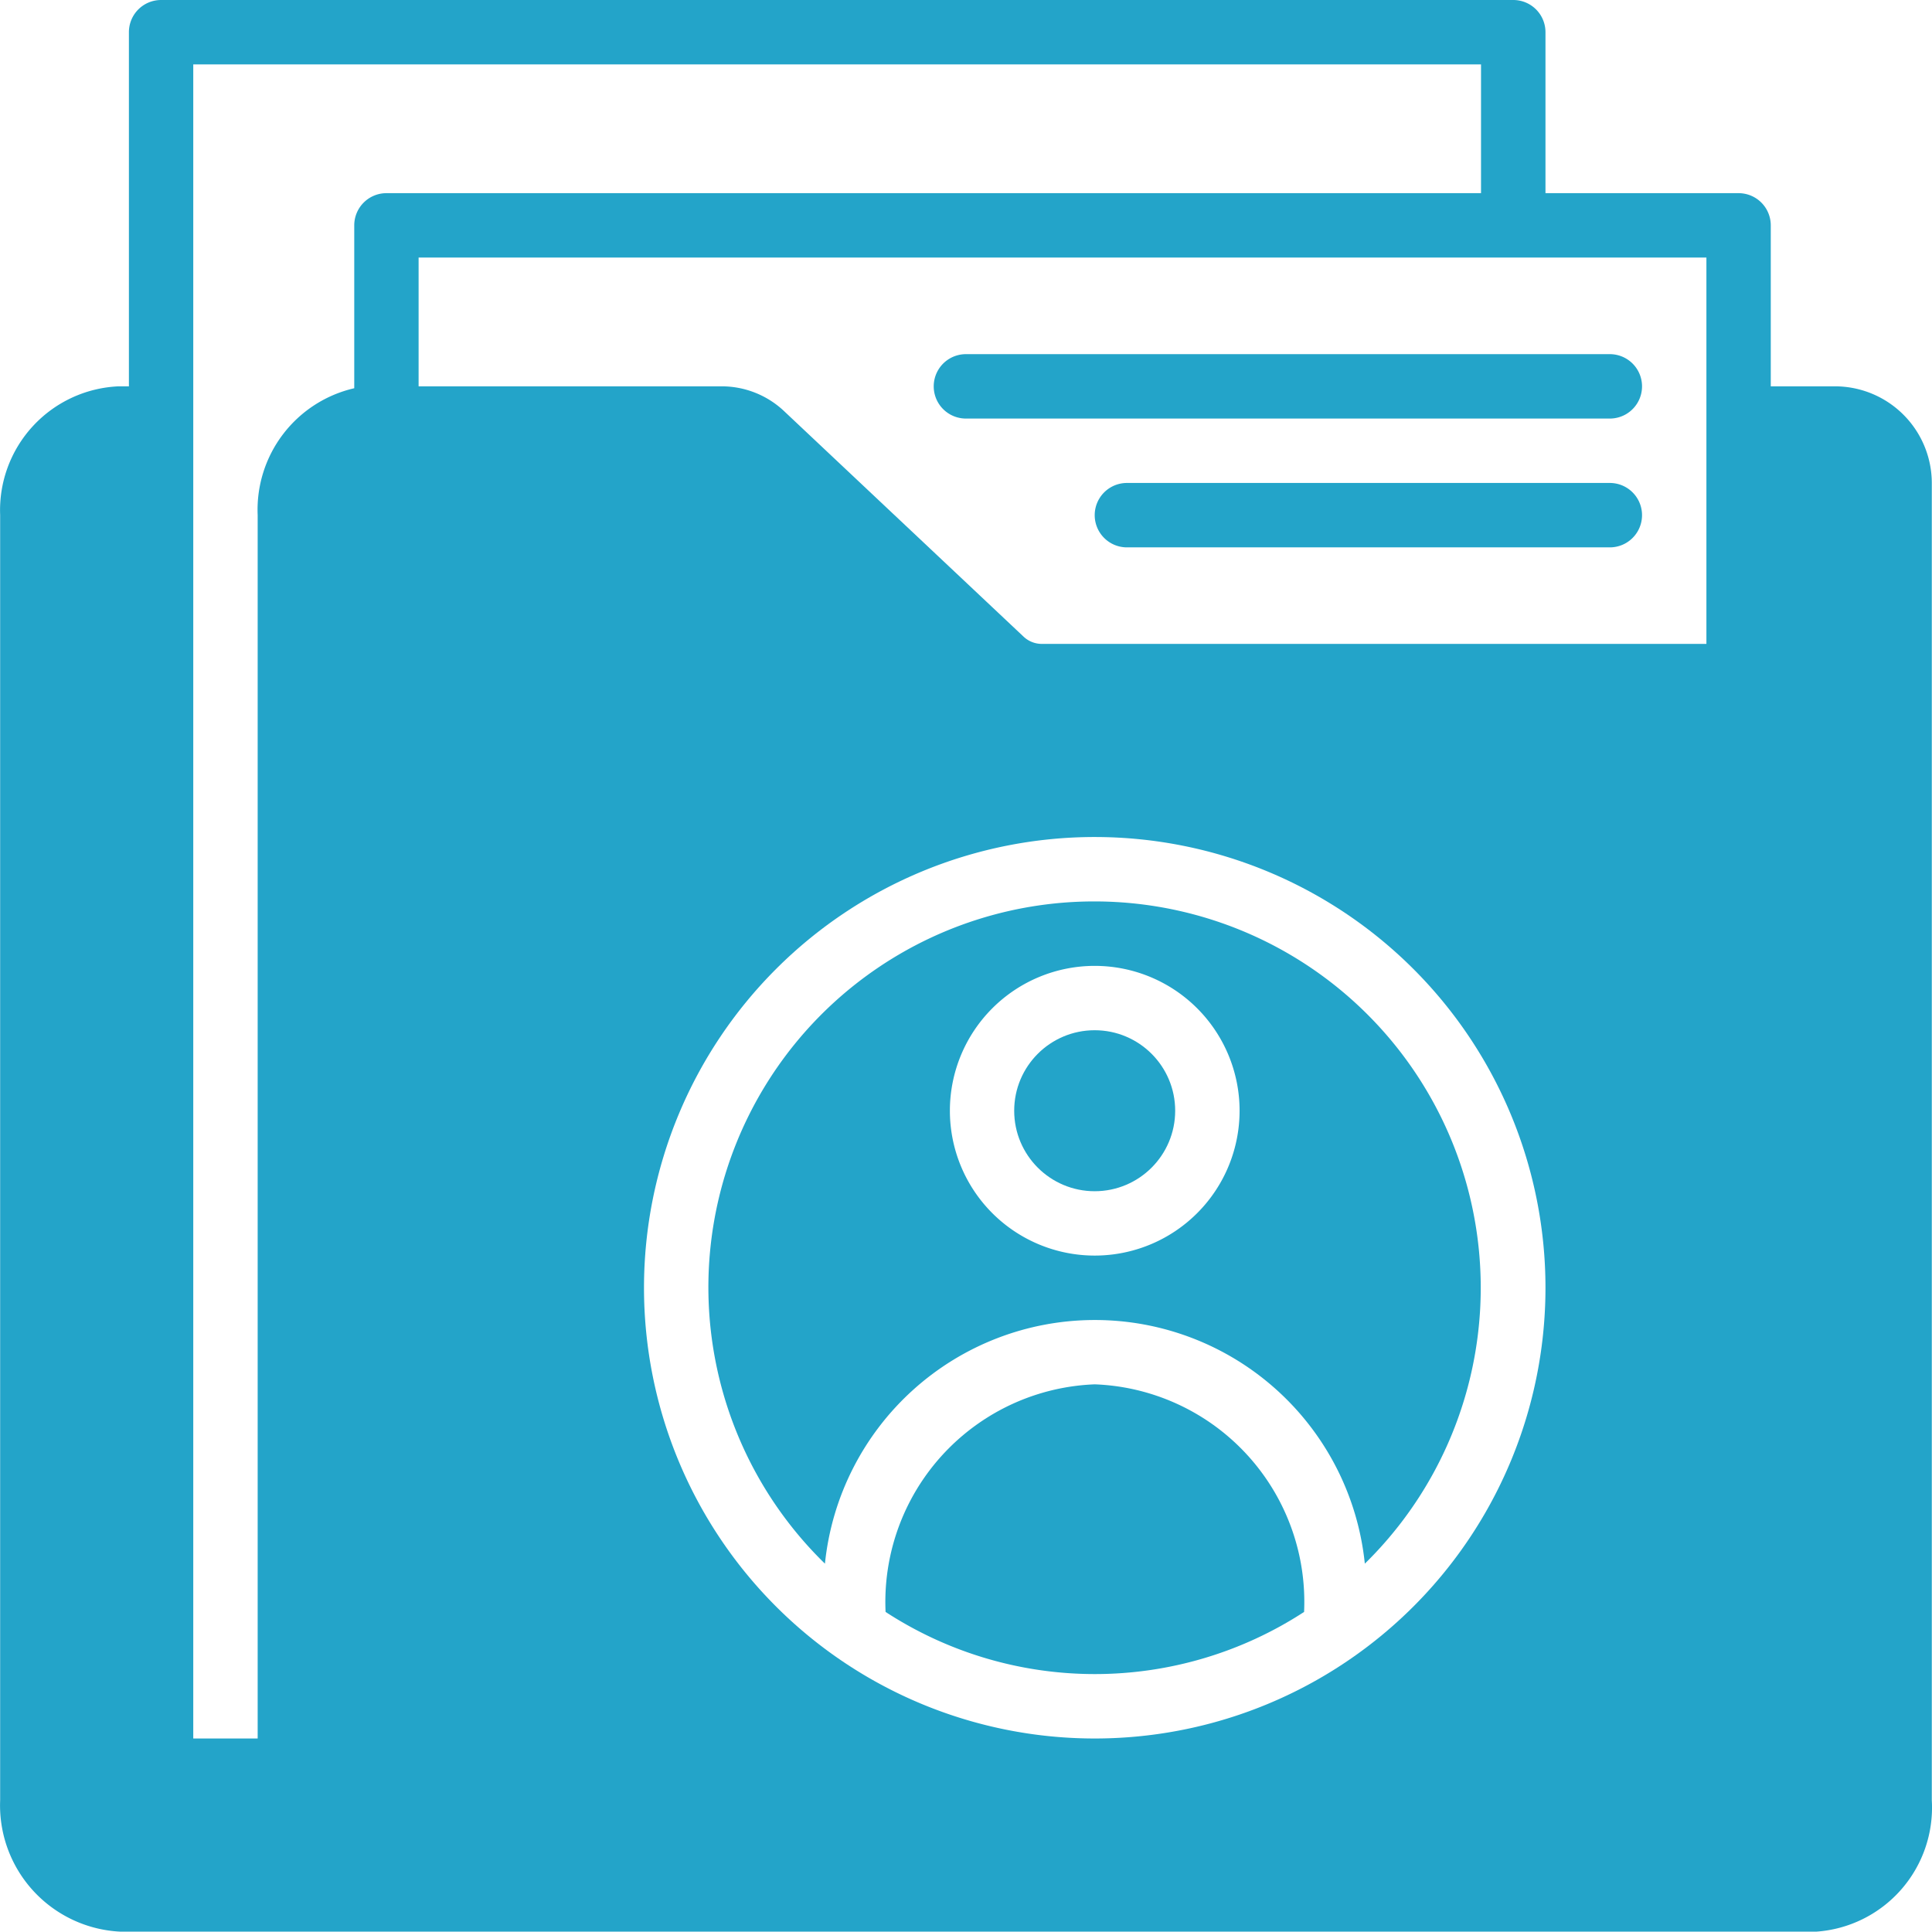 <svg xmlns="http://www.w3.org/2000/svg" width="39.507" height="39.5" viewBox="0 0 39.507 39.5">
  <g id="Glyph" transform="translate(-1.997 -2)">
    <path id="Path_13770" data-name="Path 13770" d="M31.658,14.317H44.825a.658.658,0,0,0,0-1.317H31.658a.658.658,0,0,0,0,1.317Zm13.167,1.317H34.95a.658.658,0,0,0,0,1.317h9.875a.658.658,0,0,0,0-1.317Z" transform="translate(-9.909 -3.758)" fill="#23a4c9"/>
    <path id="Path_13771" data-name="Path 13771" d="M39.524,9.9H38.207V6.608a.658.658,0,0,0-.658-.658H33.6V2.658A.658.658,0,0,0,32.941,2H5.291a.658.658,0,0,0-.658.658V9.9H4.422A2.535,2.535,0,0,0,2,12.533V38.814A2.585,2.585,0,0,0,4.461,41.5H39.135A2.543,2.543,0,0,0,41.5,38.814V11.875A1.981,1.981,0,0,0,39.524,9.9ZM9.241,6.608V9.939a2.55,2.55,0,0,0-1.975,2.594V37.55H5.949V3.317H32.282V5.95H9.9A.658.658,0,0,0,9.241,6.608ZM24.382,37.55A9.217,9.217,0,1,1,33.6,28.333,9.217,9.217,0,0,1,24.382,37.55ZM36.891,15.167H23.3a.544.544,0,0,1-.375-.151l-4.885-4.6A1.86,1.86,0,0,0,16.765,9.9H10.557V7.267H36.891Z" fill="#23a4c9"/>
    <path id="Path_13772" data-name="Path 13772" d="M31.9,30a7.891,7.891,0,0,0-5.517,13.542,5.549,5.549,0,0,1,11.04,0A7.9,7.9,0,0,0,31.9,30Zm0,7.242a2.962,2.962,0,1,1,2.962-2.962A2.962,2.962,0,0,1,31.9,37.242Z" transform="translate(-7.517 -9.567)" fill="#23a4c9"/>
    <circle id="Ellipse_18" data-name="Ellipse 18" cx="1.646" cy="1.646" r="1.646" transform="translate(22.736 23.067)" fill="#23a4c9"/>
    <path id="Path_13773" data-name="Path 13773" d="M33.777,45A4.453,4.453,0,0,0,29.5,49.654a7.84,7.84,0,0,0,8.558,0A4.452,4.452,0,0,0,33.777,45Z" transform="translate(-9.394 -14.692)" fill="#23a4c9"/>
  </g>
</svg>

